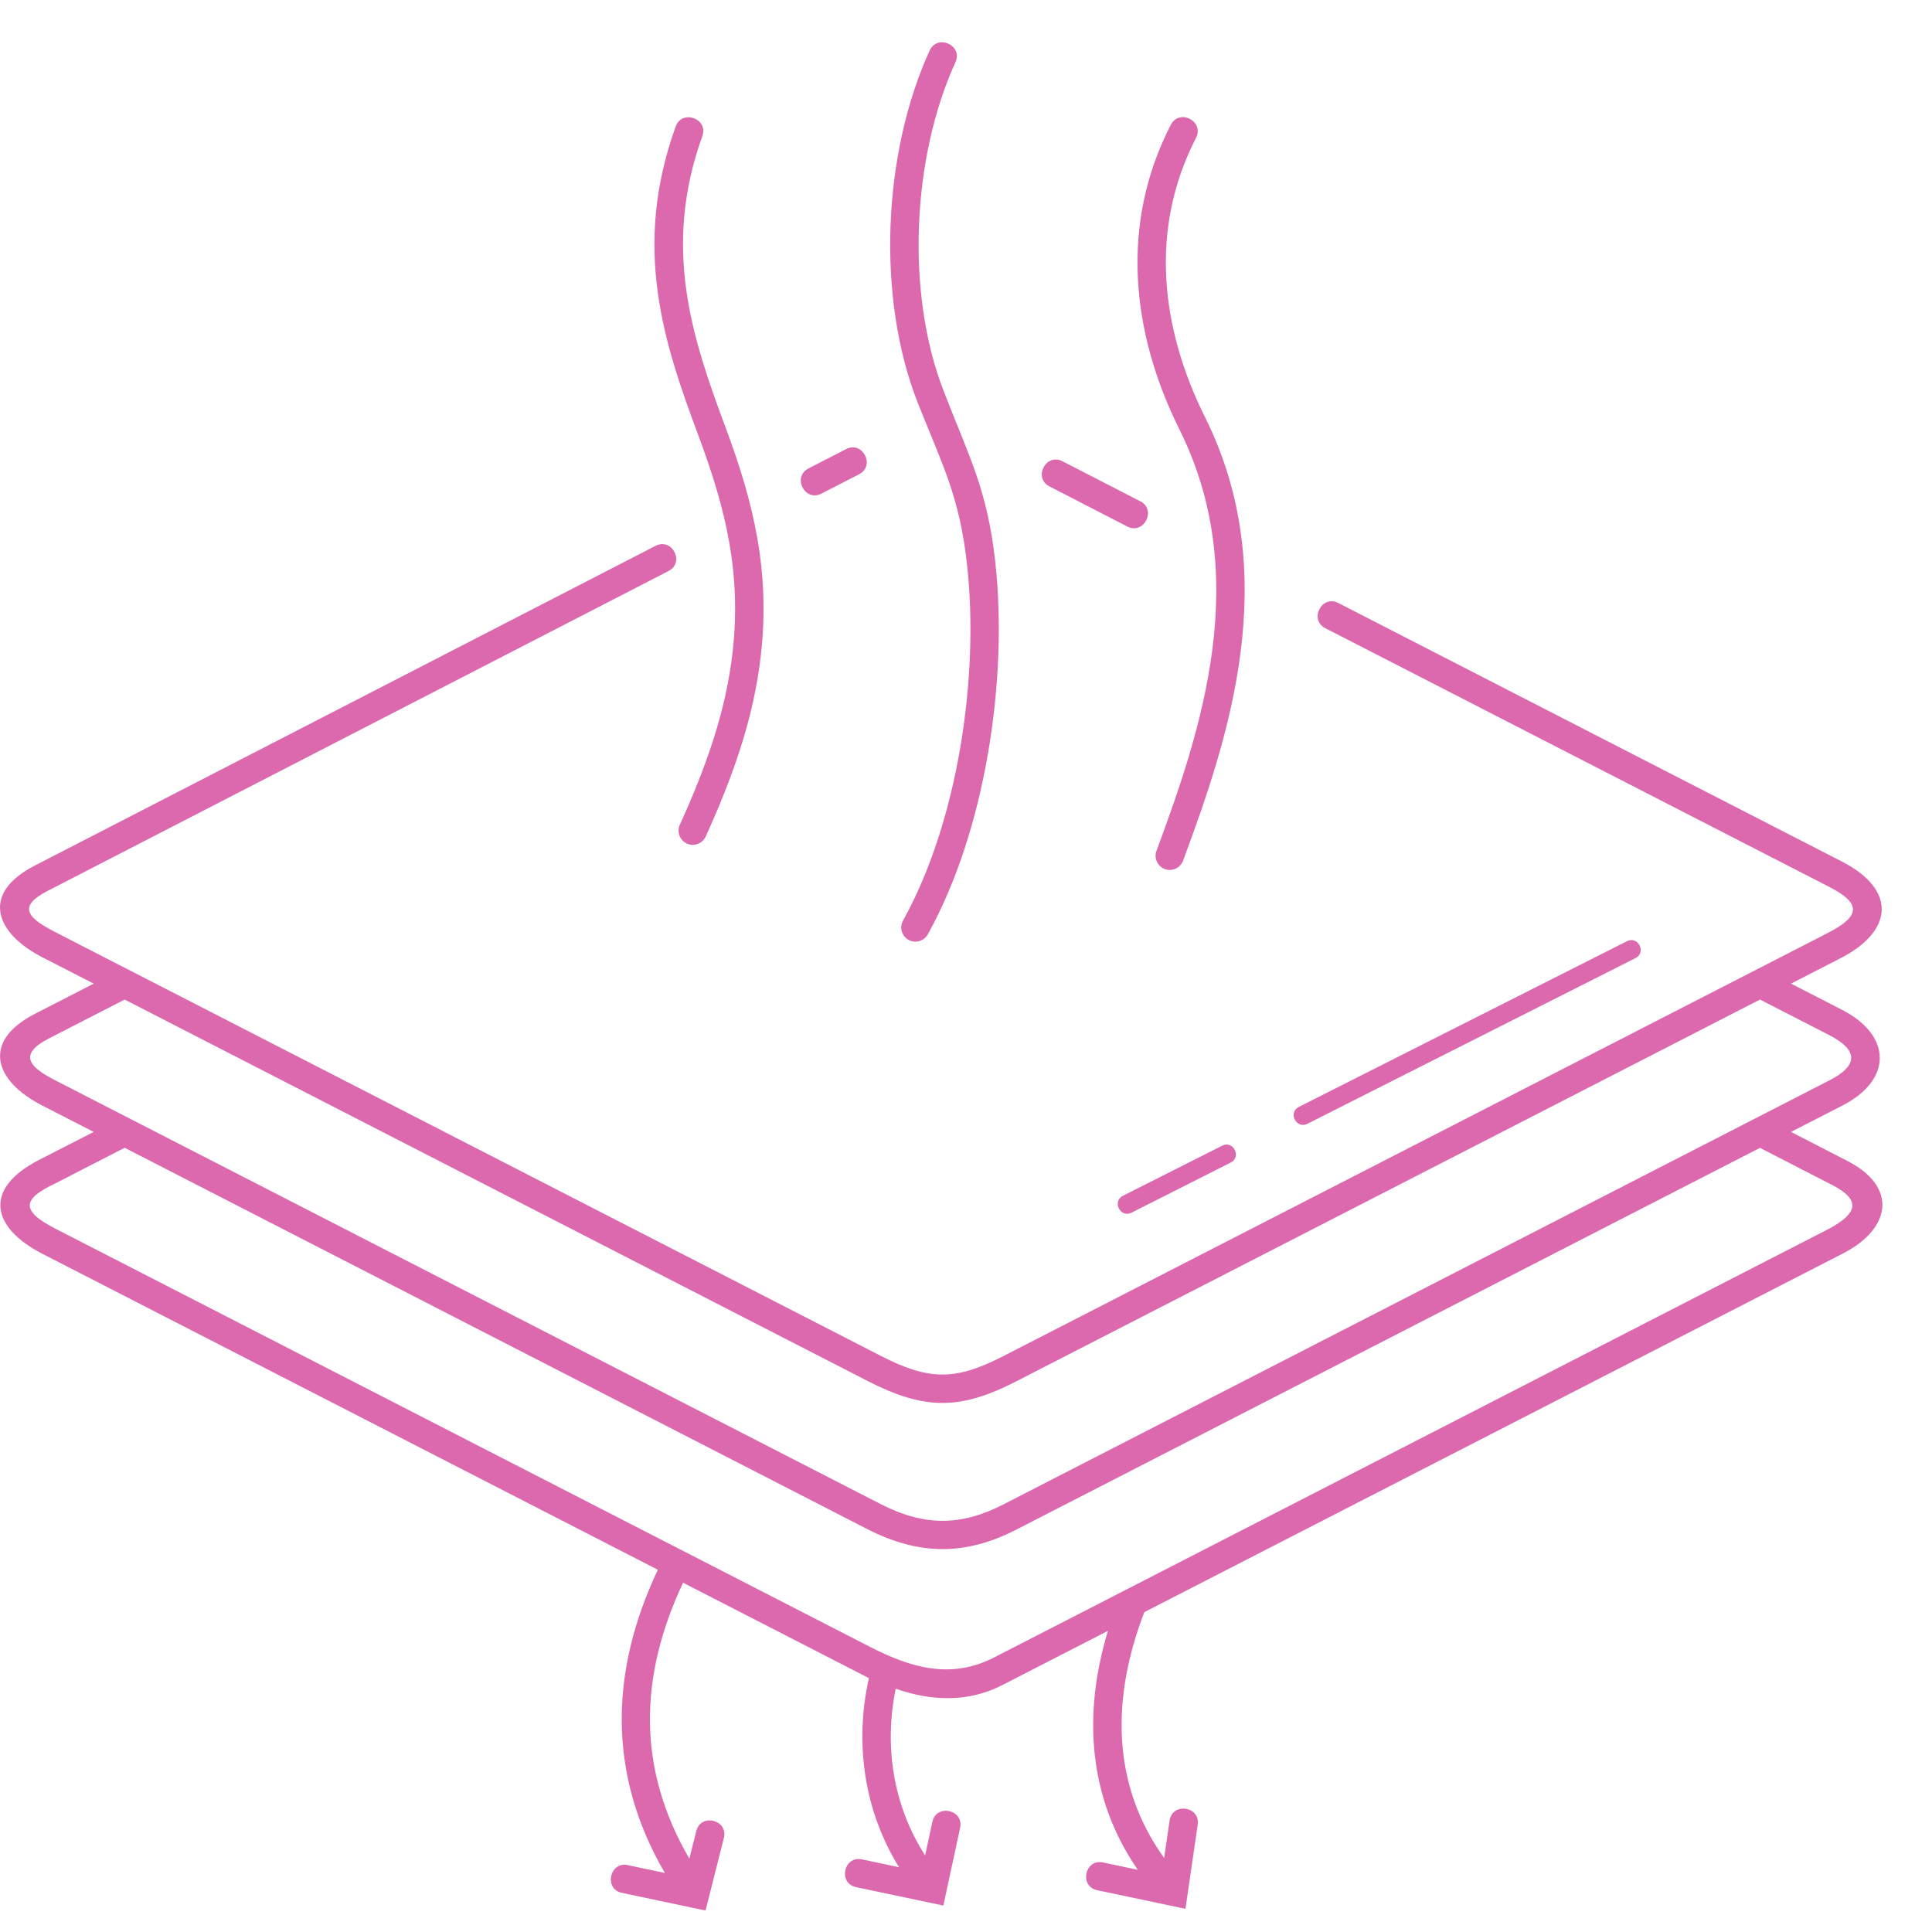 <svg width="32" height="32" viewBox="0 0 32 32" fill="none" xmlns="http://www.w3.org/2000/svg">
<path d="M21.952 10.405C21.677 10.264 21.891 9.847 22.166 9.987L30.51 14.271C31.408 14.732 31.371 15.416 30.487 15.87L29.665 16.292L30.51 16.726C31.336 17.15 31.348 17.884 30.517 18.311L29.665 18.748L30.599 19.229C31.44 19.662 31.321 20.353 30.526 20.761L18.954 26.702C18.419 28.087 18.391 29.535 19.282 30.774L19.372 30.155C19.416 29.849 19.881 29.915 19.838 30.221L19.635 31.616C19.148 31.514 18.661 31.411 18.174 31.308C17.871 31.245 17.967 30.785 18.269 30.848L18.845 30.97C18.018 29.769 17.935 28.383 18.351 27.012L16.598 27.912C16.051 28.192 15.447 28.185 14.836 27.97C14.64 28.922 14.794 29.91 15.323 30.731L15.443 30.176C15.507 29.873 15.967 29.971 15.903 30.273L15.625 31.562L14.18 31.257C13.877 31.194 13.973 30.734 14.276 30.797L14.891 30.927C14.31 29.991 14.151 28.867 14.392 27.795L11.314 26.215C10.586 27.762 10.544 29.285 11.418 30.785L11.533 30.328C11.608 30.027 12.065 30.142 11.99 30.442L11.686 31.644L11.473 31.599C11.468 31.598 11.462 31.597 11.457 31.596L10.302 31.352C9.999 31.289 10.095 30.829 10.398 30.892L11.012 31.022C10.06 29.388 10.099 27.685 10.896 26L0.706 20.769C-0.157 20.326 -0.273 19.684 0.645 19.213L1.552 18.748L0.706 18.314C-0.111 17.899 -0.3 17.243 0.577 16.793L1.552 16.292L0.706 15.858C-0.084 15.453 -0.322 14.8 0.572 14.339L10.858 9.041C11.133 8.899 11.348 9.317 11.073 9.458L0.787 14.757C0.267 15.025 0.478 15.214 0.92 15.441L14.576 22.451C15.388 22.869 15.82 22.871 16.617 22.462L30.274 15.453C30.805 15.18 30.845 14.97 30.297 14.689L21.952 10.405L21.952 10.405ZM11.191 2.096C11.295 1.806 11.737 1.964 11.633 2.254C10.964 4.111 11.468 5.605 12.016 7.075C12.49 8.344 12.756 9.469 12.603 10.845C12.485 11.902 12.134 12.872 11.689 13.855C11.635 13.973 11.496 14.026 11.378 13.972C11.259 13.919 11.207 13.78 11.26 13.661C11.688 12.717 12.024 11.79 12.135 10.793C12.281 9.487 12.02 8.428 11.572 7.226C10.995 5.68 10.467 4.107 11.191 2.096V2.096ZM19.392 2.067C19.534 1.793 19.951 2.008 19.81 2.283C19.033 3.792 19.223 5.432 19.959 6.91C20.609 8.215 20.709 9.541 20.548 10.804C20.39 12.049 19.978 13.225 19.595 14.256C19.55 14.377 19.415 14.439 19.293 14.394C19.172 14.349 19.11 14.213 19.155 14.092C19.529 13.086 19.93 11.941 20.082 10.745C20.232 9.566 20.14 8.331 19.538 7.119C18.735 5.507 18.546 3.71 19.392 2.068L19.392 2.067ZM15.398 0.837C15.527 0.556 15.954 0.751 15.825 1.032C15.108 2.598 15 4.842 15.624 6.461C16.049 7.566 16.355 8.099 16.487 9.327C16.695 11.257 16.326 13.75 15.367 15.476C15.304 15.589 15.161 15.63 15.048 15.567C14.935 15.504 14.894 15.361 14.957 15.248C15.869 13.606 16.218 11.211 16.02 9.377C15.895 8.217 15.613 7.715 15.201 6.671C14.512 4.923 14.622 2.533 15.398 0.837ZM16.465 27.453L30.312 20.343C30.73 20.11 30.843 19.897 30.384 19.647L29.151 19.012L16.834 25.335C15.994 25.766 15.227 25.768 14.362 25.325L2.065 19.011L0.926 19.596C0.37 19.857 0.33 20.049 0.92 20.352L14.408 27.276C15.094 27.628 15.753 27.818 16.465 27.453L16.465 27.453ZM26.948 15.589C27.132 15.496 27.273 15.776 27.089 15.869L21.654 18.614C21.471 18.706 21.329 18.427 21.513 18.334L26.948 15.589ZM20.243 18.976C20.427 18.883 20.568 19.163 20.384 19.256L18.741 20.086C18.556 20.178 18.416 19.899 18.599 19.806L20.243 18.976ZM30.303 17.893C30.785 17.646 30.779 17.392 30.297 17.144L29.151 16.556L16.831 22.88C15.897 23.359 15.312 23.357 14.362 22.869L2.065 16.556L0.814 17.198C0.271 17.477 0.513 17.687 0.92 17.896L14.576 24.907C15.312 25.285 15.916 25.279 16.621 24.917C21.182 22.576 25.744 20.234 30.303 17.893V17.893ZM13.605 8.176C13.33 8.317 13.117 7.899 13.391 7.759L14.015 7.438C14.29 7.298 14.503 7.716 14.228 7.856L13.605 8.176ZM17.383 8.057C17.108 7.916 17.323 7.498 17.598 7.64L18.887 8.303C19.162 8.445 18.946 8.862 18.672 8.721L17.383 8.057Z" fill="#DC69AE"/>
</svg>
